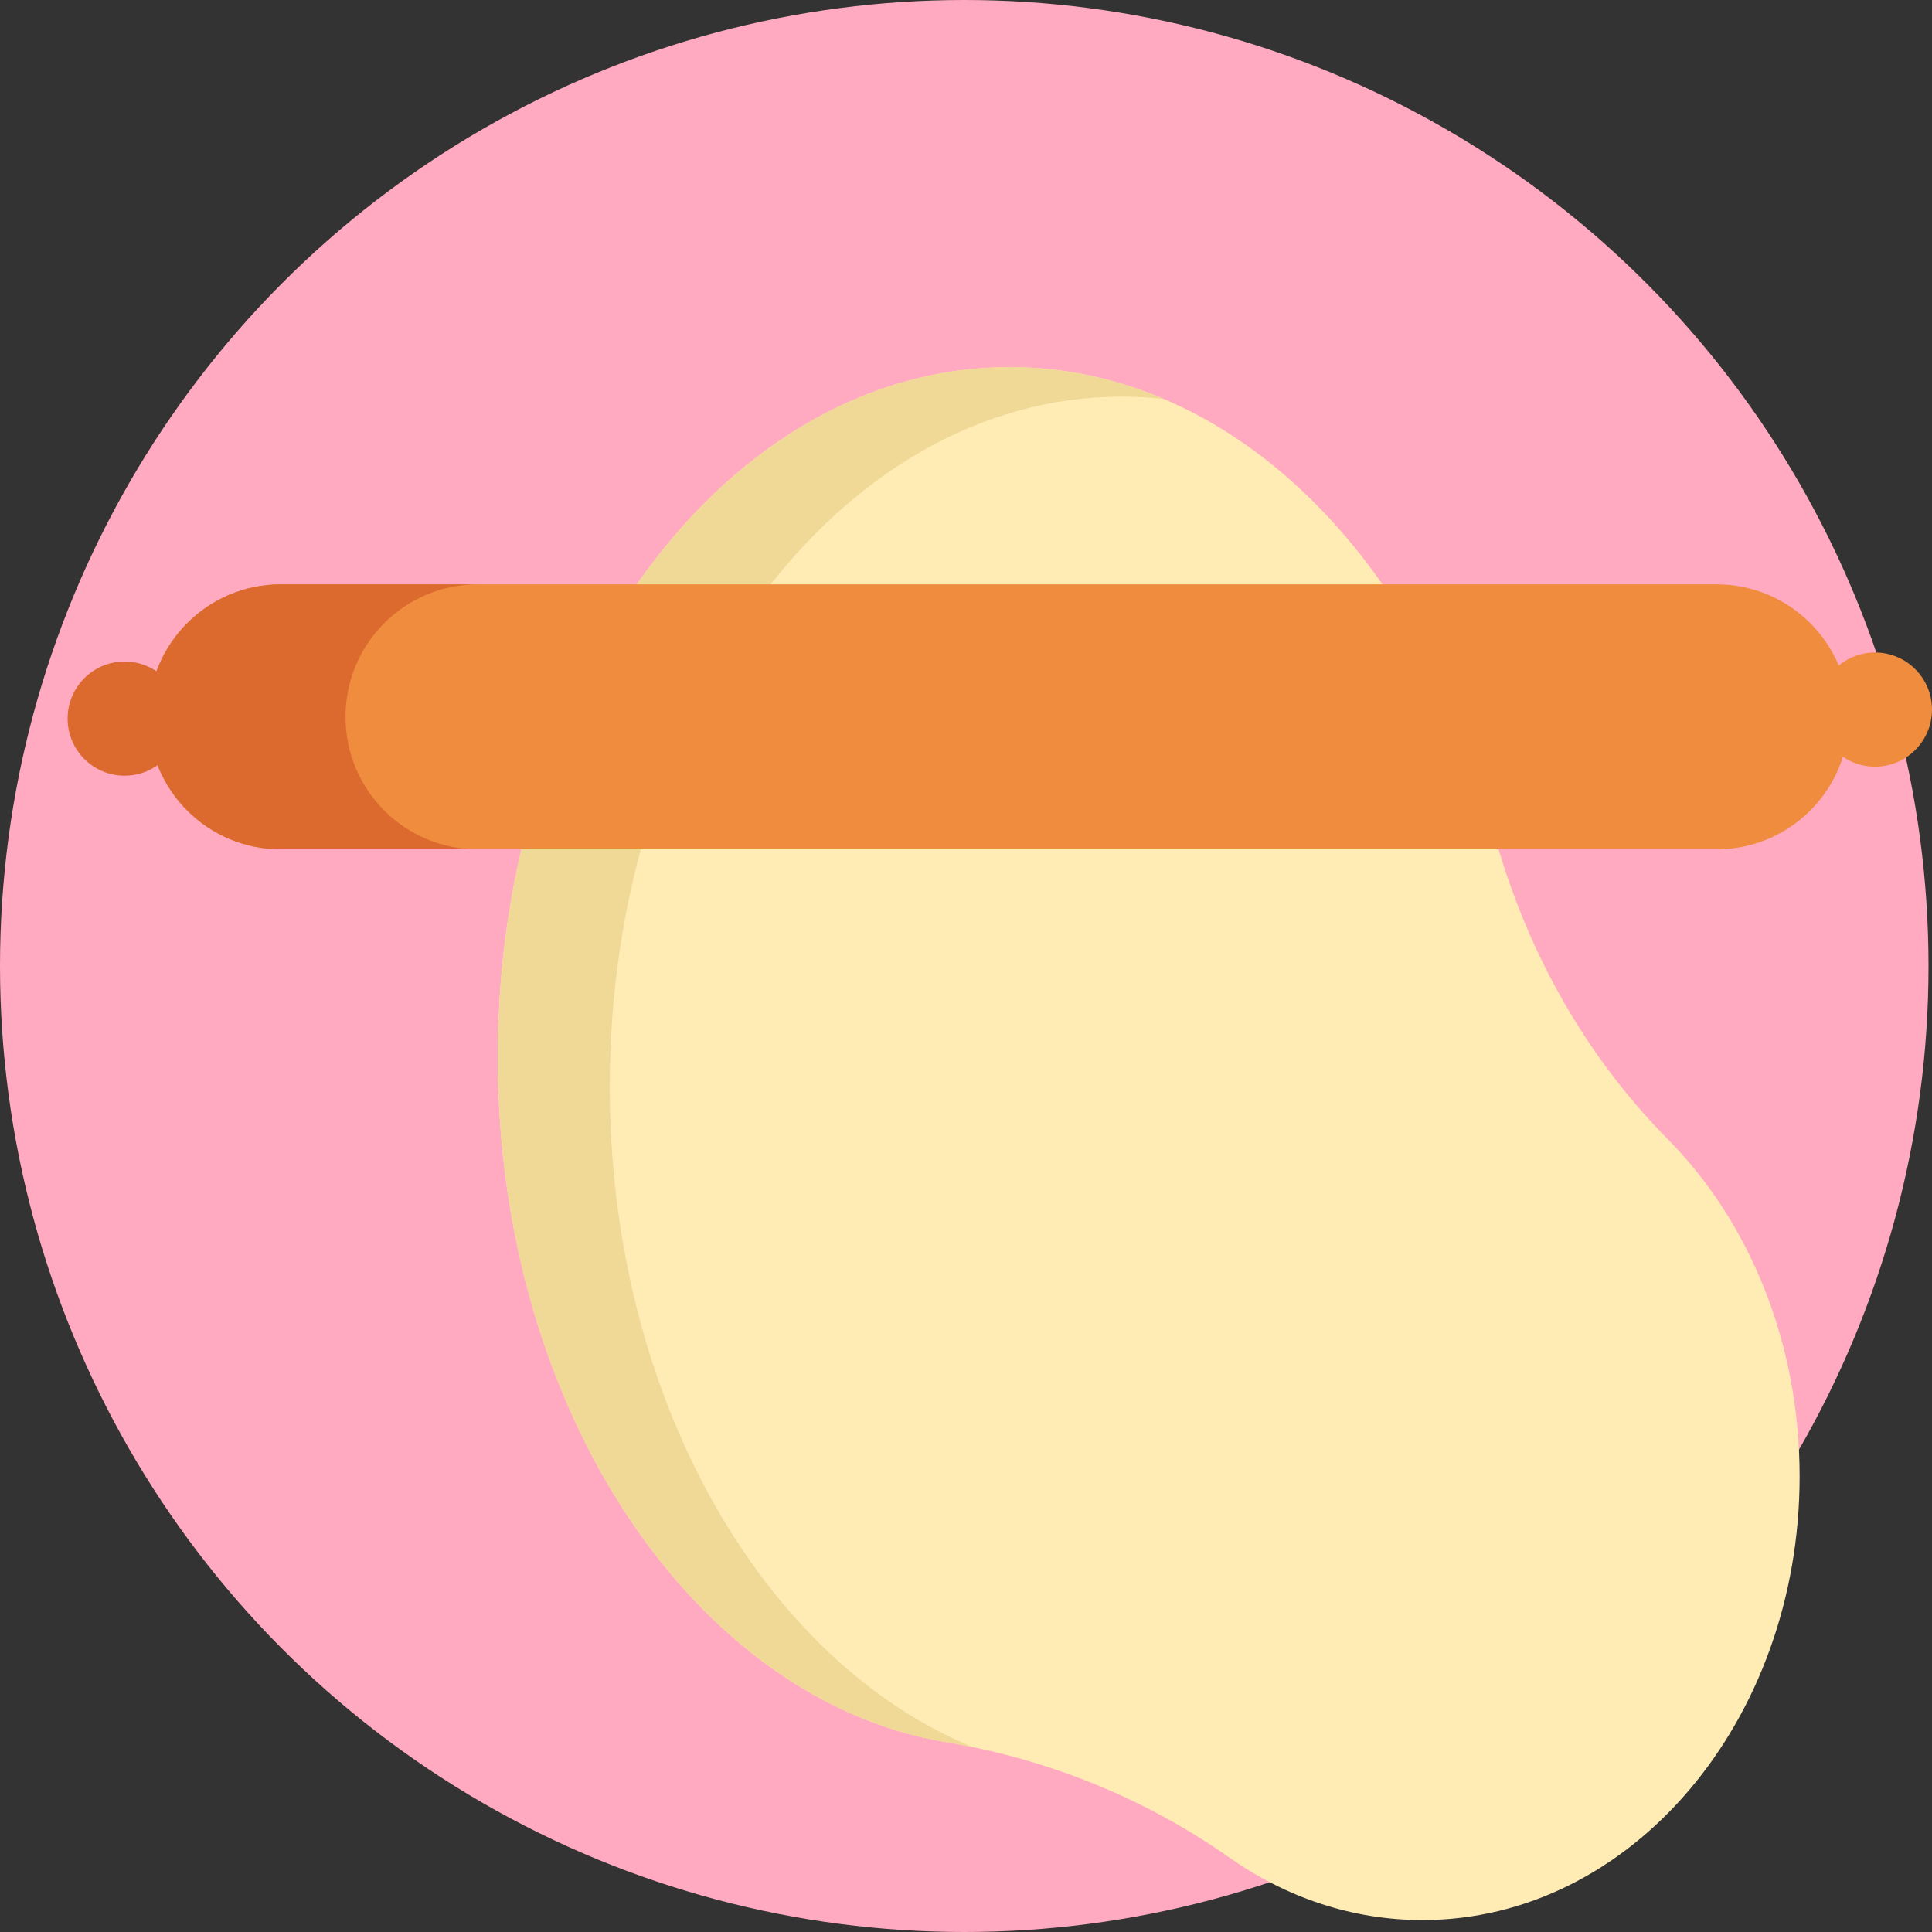 <svg id="Layer_1" enable-background="new 0 0 512 512" height="512" viewBox="0 0 512 512" width="512" xmlns="http://www.w3.org/2000/svg"><rect x="0" y="0" width="512" height="512" fill="#333333" stroke="none"/><g><ellipse cx="255.538" cy="256" fill="#ffaac1" rx="255.538" ry="256"/><g><path d="m442.059 301.988c-22.679-22.917-38.397-51.732-46.6-82.939-18.648-70.941-68.862-121.755-127.887-121.755-74.919 0-135.652 81.858-135.652 182.834 0 94.133 52.699 170.538 118.81 181.562 26.921 4.489 52.662 14.828 74.993 30.545 14.983 10.545 32.508 16.605 51.237 16.605 55.206 0 99.96-52.655 99.96-117.609.001-35.696-13.518-67.676-34.861-89.243z" fill="#ffebb4"/><g><path d="m161.592 287.946c0-100.977 60.734-182.834 135.652-182.834 3.749 0 7.462.207 11.134.609-12.879-5.469-26.585-8.426-40.806-8.426-74.919 0-135.652 81.858-135.652 182.834 0 94.133 52.699 170.538 118.811 181.562 2.39.399 4.768.86 7.138 1.35-55.158-22.643-96.277-91.948-96.277-175.095z" fill="#f0d897"/></g><g><path d="m454.926 225.08h-380.505c-19.373 0-35.078-15.705-35.078-35.078v-.063c0-19.373 15.705-35.078 35.078-35.078h380.505c19.373 0 35.078 15.705 35.078 35.078v.063c.001 19.373-15.705 35.078-35.078 35.078z" fill="#ef8c3d"/><path d="m91.561 189.97c0-19.391 15.691-35.11 35.047-35.11h-52.219c-19.356 0-35.047 15.719-35.047 35.11 0 19.391 15.691 35.11 35.047 35.11h52.219c-19.356 0-35.047-15.719-35.047-35.11z" fill="#dc6a2f"/><ellipse cx="33.018" cy="190.439" fill="#dc6a2f" rx="15.101" ry="15.129"/><ellipse cx="496.899" cy="188.045" fill="#ef8c3d" rx="15.101" ry="15.129"/></g></g></g></svg>
